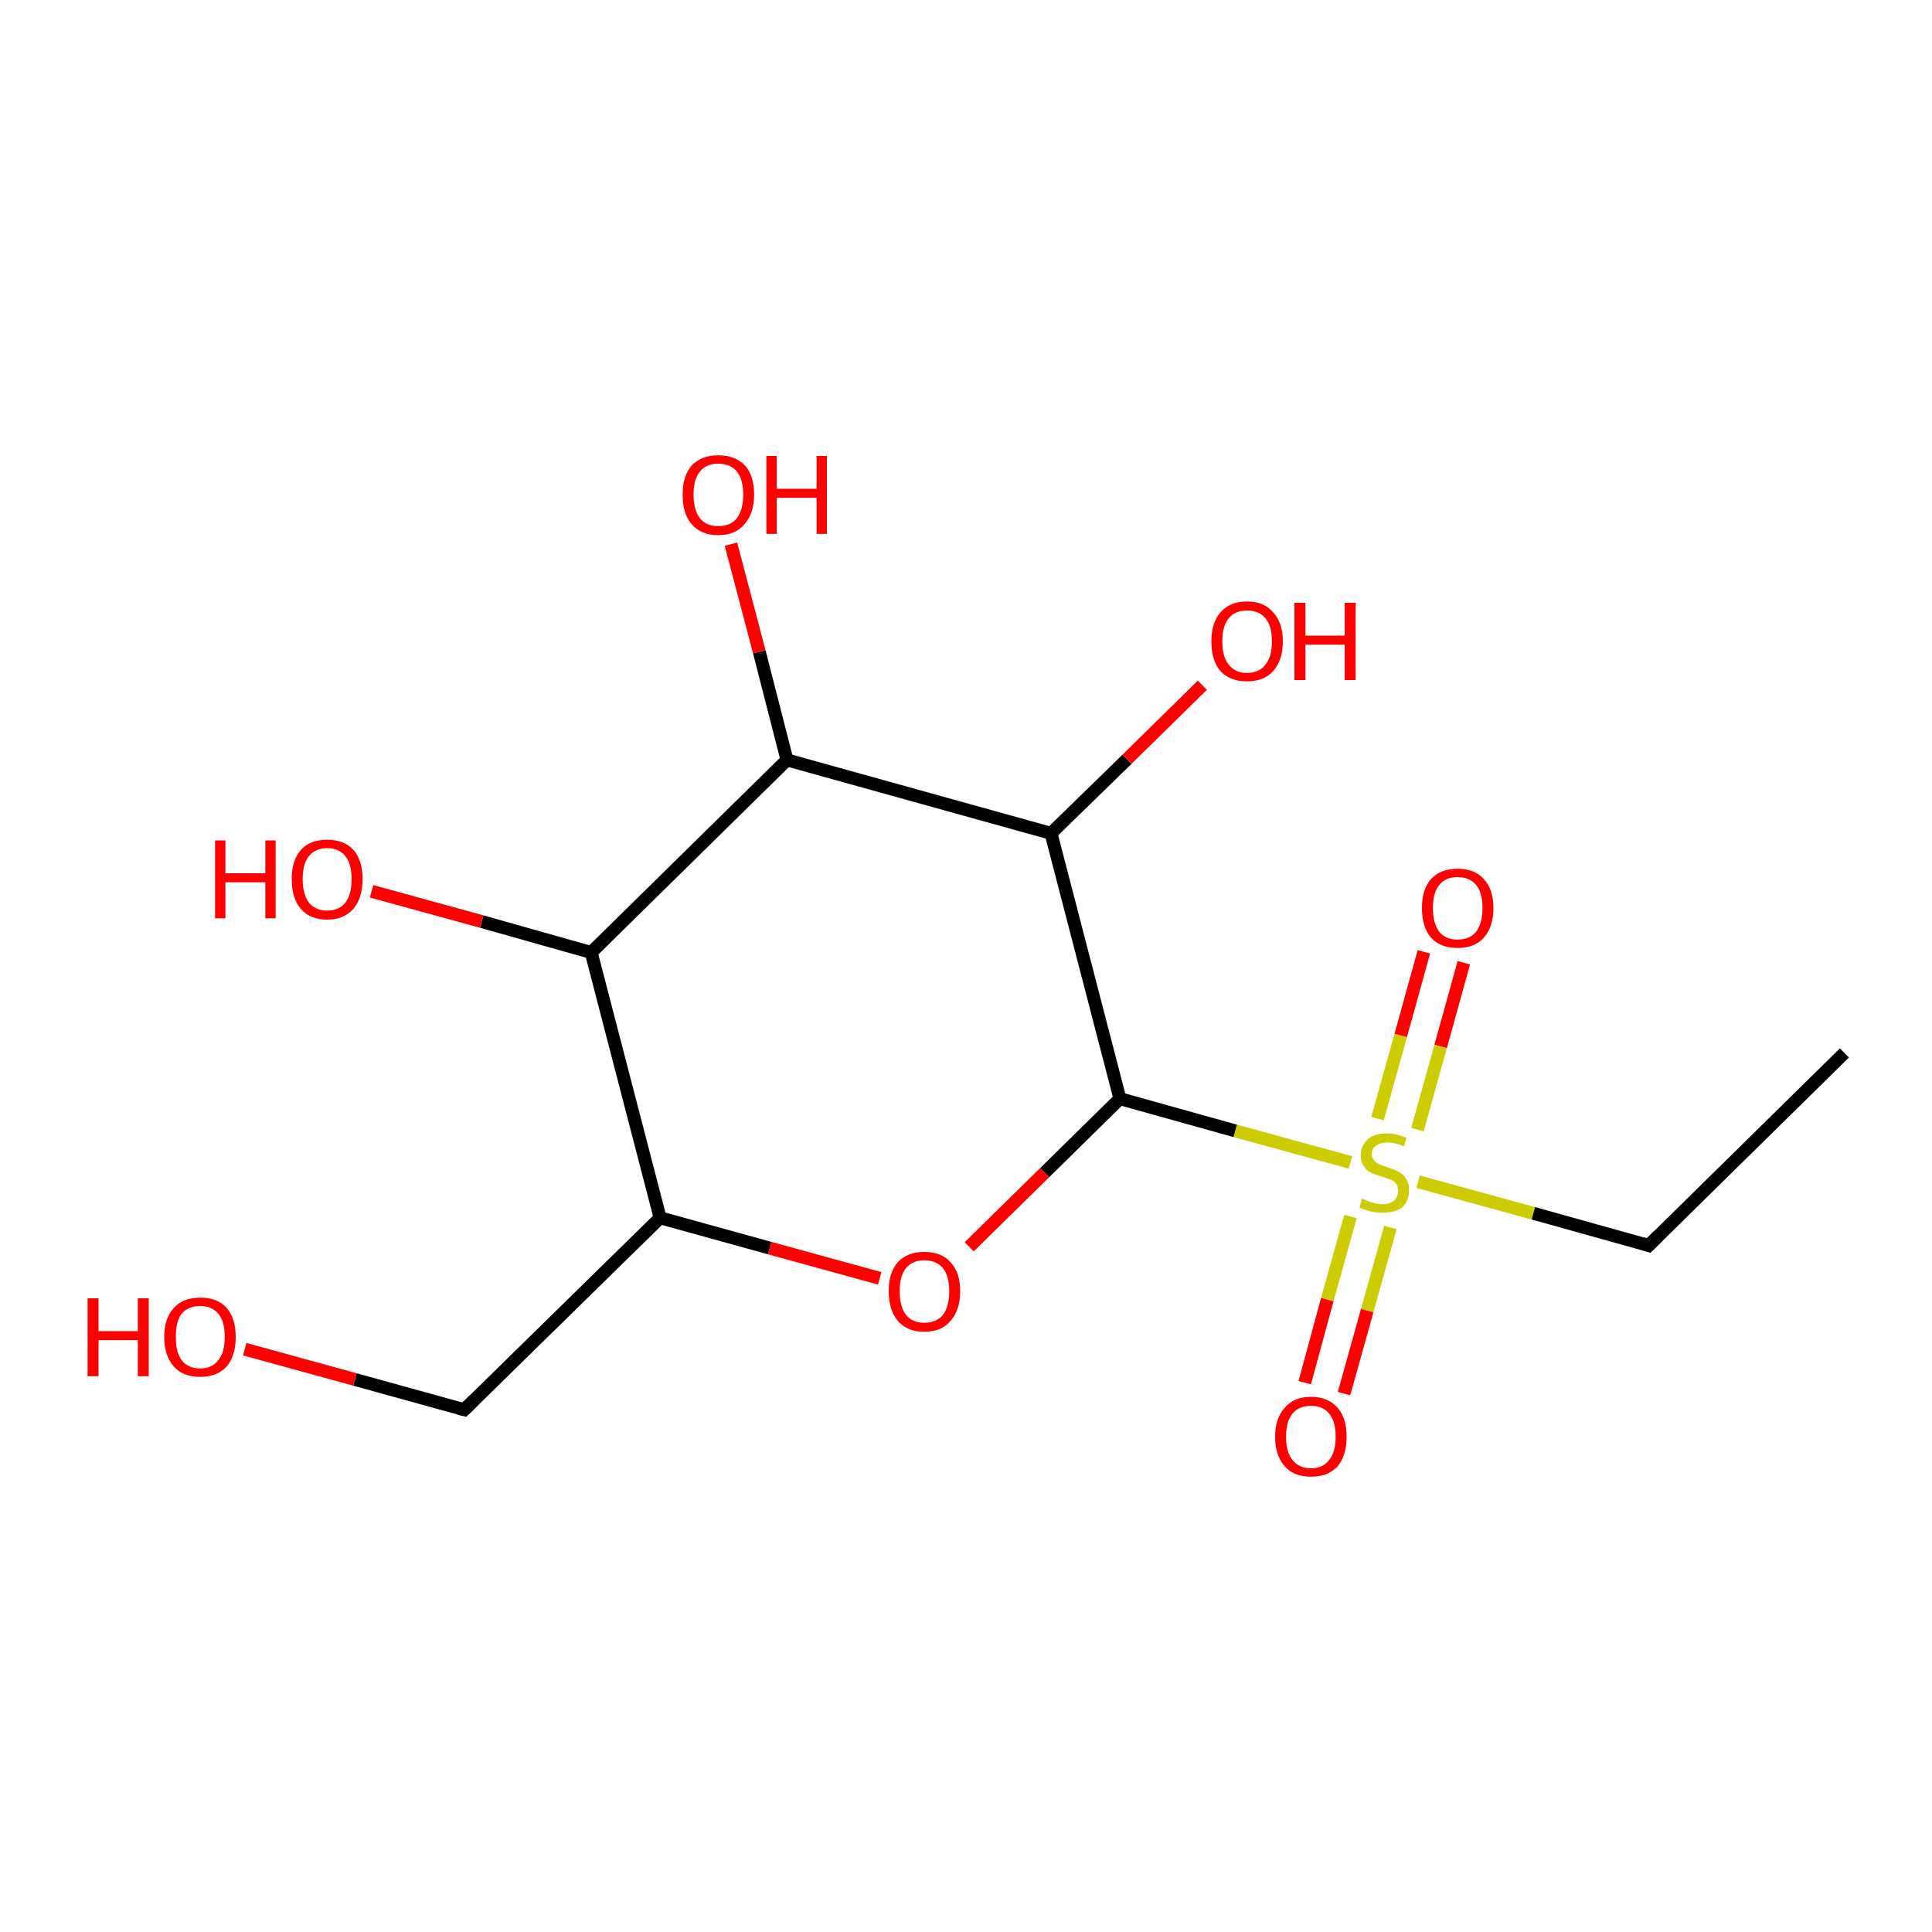 <?xml version='1.0' encoding='iso-8859-1'?>
<svg version='1.1' baseProfile='full'
              xmlns='http://www.w3.org/2000/svg'
                      xmlns:rdkit='http://www.rdkit.org/xml'
                      xmlns:xlink='http://www.w3.org/1999/xlink'
                  xml:space='preserve'
width='300px' height='300px' viewBox='0 0 300 300'>
<!-- END OF HEADER -->
<rect style='opacity:1.0;fill:#FFFFFF;stroke:none' width='300.0' height='300.0' x='0.0' y='0.0'> </rect>
<path class='bond-0 atom-0 atom-1' d='M 227.3,149.5 L 223.7,162.5' style='fill:none;fill-rule:evenodd;stroke:#FF0000;stroke-width:2.0px;stroke-linecap:butt;stroke-linejoin:miter;stroke-opacity:1' />
<path class='bond-0 atom-0 atom-1' d='M 223.7,162.5 L 220.1,175.4' style='fill:none;fill-rule:evenodd;stroke:#CCCC00;stroke-width:2.0px;stroke-linecap:butt;stroke-linejoin:miter;stroke-opacity:1' />
<path class='bond-0 atom-0 atom-1' d='M 221.1,147.8 L 217.5,160.8' style='fill:none;fill-rule:evenodd;stroke:#FF0000;stroke-width:2.0px;stroke-linecap:butt;stroke-linejoin:miter;stroke-opacity:1' />
<path class='bond-0 atom-0 atom-1' d='M 217.5,160.8 L 213.9,173.7' style='fill:none;fill-rule:evenodd;stroke:#CCCC00;stroke-width:2.0px;stroke-linecap:butt;stroke-linejoin:miter;stroke-opacity:1' />
<path class='bond-1 atom-1 atom-2' d='M 209.7,188.9 L 206.1,201.8' style='fill:none;fill-rule:evenodd;stroke:#CCCC00;stroke-width:2.0px;stroke-linecap:butt;stroke-linejoin:miter;stroke-opacity:1' />
<path class='bond-1 atom-1 atom-2' d='M 206.1,201.8 L 202.6,214.7' style='fill:none;fill-rule:evenodd;stroke:#FF0000;stroke-width:2.0px;stroke-linecap:butt;stroke-linejoin:miter;stroke-opacity:1' />
<path class='bond-1 atom-1 atom-2' d='M 215.9,190.6 L 212.3,203.5' style='fill:none;fill-rule:evenodd;stroke:#CCCC00;stroke-width:2.0px;stroke-linecap:butt;stroke-linejoin:miter;stroke-opacity:1' />
<path class='bond-1 atom-1 atom-2' d='M 212.3,203.5 L 208.7,216.4' style='fill:none;fill-rule:evenodd;stroke:#FF0000;stroke-width:2.0px;stroke-linecap:butt;stroke-linejoin:miter;stroke-opacity:1' />
<path class='bond-2 atom-1 atom-3' d='M 209.7,180.5 L 191.8,175.6' style='fill:none;fill-rule:evenodd;stroke:#CCCC00;stroke-width:2.0px;stroke-linecap:butt;stroke-linejoin:miter;stroke-opacity:1' />
<path class='bond-2 atom-1 atom-3' d='M 191.8,175.6 L 173.9,170.6' style='fill:none;fill-rule:evenodd;stroke:#000000;stroke-width:2.0px;stroke-linecap:butt;stroke-linejoin:miter;stroke-opacity:1' />
<path class='bond-3 atom-3 atom-4' d='M 173.9,170.6 L 162.2,182.1' style='fill:none;fill-rule:evenodd;stroke:#000000;stroke-width:2.0px;stroke-linecap:butt;stroke-linejoin:miter;stroke-opacity:1' />
<path class='bond-3 atom-3 atom-4' d='M 162.2,182.1 L 150.5,193.6' style='fill:none;fill-rule:evenodd;stroke:#FF0000;stroke-width:2.0px;stroke-linecap:butt;stroke-linejoin:miter;stroke-opacity:1' />
<path class='bond-4 atom-4 atom-5' d='M 136.6,198.5 L 119.5,193.8' style='fill:none;fill-rule:evenodd;stroke:#FF0000;stroke-width:2.0px;stroke-linecap:butt;stroke-linejoin:miter;stroke-opacity:1' />
<path class='bond-4 atom-4 atom-5' d='M 119.5,193.8 L 102.5,189.1' style='fill:none;fill-rule:evenodd;stroke:#000000;stroke-width:2.0px;stroke-linecap:butt;stroke-linejoin:miter;stroke-opacity:1' />
<path class='bond-5 atom-5 atom-6' d='M 102.5,189.1 L 91.8,147.9' style='fill:none;fill-rule:evenodd;stroke:#000000;stroke-width:2.0px;stroke-linecap:butt;stroke-linejoin:miter;stroke-opacity:1' />
<path class='bond-6 atom-6 atom-7' d='M 91.8,147.9 L 74.8,143.1' style='fill:none;fill-rule:evenodd;stroke:#000000;stroke-width:2.0px;stroke-linecap:butt;stroke-linejoin:miter;stroke-opacity:1' />
<path class='bond-6 atom-6 atom-7' d='M 74.8,143.1 L 57.7,138.4' style='fill:none;fill-rule:evenodd;stroke:#FF0000;stroke-width:2.0px;stroke-linecap:butt;stroke-linejoin:miter;stroke-opacity:1' />
<path class='bond-7 atom-6 atom-8' d='M 91.8,147.9 L 122.2,118.0' style='fill:none;fill-rule:evenodd;stroke:#000000;stroke-width:2.0px;stroke-linecap:butt;stroke-linejoin:miter;stroke-opacity:1' />
<path class='bond-8 atom-8 atom-9' d='M 122.2,118.0 L 117.9,101.2' style='fill:none;fill-rule:evenodd;stroke:#000000;stroke-width:2.0px;stroke-linecap:butt;stroke-linejoin:miter;stroke-opacity:1' />
<path class='bond-8 atom-8 atom-9' d='M 117.9,101.2 L 113.5,84.5' style='fill:none;fill-rule:evenodd;stroke:#FF0000;stroke-width:2.0px;stroke-linecap:butt;stroke-linejoin:miter;stroke-opacity:1' />
<path class='bond-9 atom-8 atom-10' d='M 122.2,118.0 L 163.2,129.4' style='fill:none;fill-rule:evenodd;stroke:#000000;stroke-width:2.0px;stroke-linecap:butt;stroke-linejoin:miter;stroke-opacity:1' />
<path class='bond-10 atom-10 atom-11' d='M 163.2,129.4 L 175.0,117.9' style='fill:none;fill-rule:evenodd;stroke:#000000;stroke-width:2.0px;stroke-linecap:butt;stroke-linejoin:miter;stroke-opacity:1' />
<path class='bond-10 atom-10 atom-11' d='M 175.0,117.9 L 186.7,106.4' style='fill:none;fill-rule:evenodd;stroke:#FF0000;stroke-width:2.0px;stroke-linecap:butt;stroke-linejoin:miter;stroke-opacity:1' />
<path class='bond-11 atom-5 atom-12' d='M 102.5,189.1 L 72.1,218.9' style='fill:none;fill-rule:evenodd;stroke:#000000;stroke-width:2.0px;stroke-linecap:butt;stroke-linejoin:miter;stroke-opacity:1' />
<path class='bond-12 atom-12 atom-13' d='M 72.1,218.9 L 55.1,214.2' style='fill:none;fill-rule:evenodd;stroke:#000000;stroke-width:2.0px;stroke-linecap:butt;stroke-linejoin:miter;stroke-opacity:1' />
<path class='bond-12 atom-12 atom-13' d='M 55.1,214.2 L 38.0,209.5' style='fill:none;fill-rule:evenodd;stroke:#FF0000;stroke-width:2.0px;stroke-linecap:butt;stroke-linejoin:miter;stroke-opacity:1' />
<path class='bond-13 atom-1 atom-14' d='M 220.2,183.5 L 238.1,188.4' style='fill:none;fill-rule:evenodd;stroke:#CCCC00;stroke-width:2.0px;stroke-linecap:butt;stroke-linejoin:miter;stroke-opacity:1' />
<path class='bond-13 atom-1 atom-14' d='M 238.1,188.4 L 256.0,193.4' style='fill:none;fill-rule:evenodd;stroke:#000000;stroke-width:2.0px;stroke-linecap:butt;stroke-linejoin:miter;stroke-opacity:1' />
<path class='bond-14 atom-14 atom-15' d='M 256.0,193.4 L 286.4,163.5' style='fill:none;fill-rule:evenodd;stroke:#000000;stroke-width:2.0px;stroke-linecap:butt;stroke-linejoin:miter;stroke-opacity:1' />
<path class='bond-15 atom-10 atom-3' d='M 163.2,129.4 L 173.9,170.6' style='fill:none;fill-rule:evenodd;stroke:#000000;stroke-width:2.0px;stroke-linecap:butt;stroke-linejoin:miter;stroke-opacity:1' />
<path d='M 73.6,217.4 L 72.1,218.9 L 71.3,218.7' style='fill:none;stroke:#000000;stroke-width:2.0px;stroke-linecap:butt;stroke-linejoin:miter;stroke-opacity:1;' />
<path d='M 255.1,193.1 L 256.0,193.4 L 257.5,191.9' style='fill:none;stroke:#000000;stroke-width:2.0px;stroke-linecap:butt;stroke-linejoin:miter;stroke-opacity:1;' />
<path class='atom-0' d='M 220.8 141.0
Q 220.8 138.1, 222.2 136.5
Q 223.7 134.9, 226.3 134.9
Q 229.0 134.9, 230.4 136.5
Q 231.9 138.1, 231.9 141.0
Q 231.9 143.9, 230.4 145.6
Q 229.0 147.2, 226.3 147.2
Q 223.7 147.2, 222.2 145.6
Q 220.8 143.9, 220.8 141.0
M 226.3 145.9
Q 228.2 145.9, 229.2 144.7
Q 230.2 143.4, 230.2 141.0
Q 230.2 138.6, 229.2 137.4
Q 228.2 136.2, 226.3 136.2
Q 224.5 136.2, 223.5 137.4
Q 222.5 138.6, 222.5 141.0
Q 222.5 143.4, 223.5 144.7
Q 224.5 145.9, 226.3 145.9
' fill='#FF0000'/>
<path class='atom-1' d='M 211.5 186.1
Q 211.7 186.2, 212.2 186.4
Q 212.8 186.7, 213.4 186.8
Q 214.0 187.0, 214.7 187.0
Q 215.8 187.0, 216.5 186.4
Q 217.1 185.8, 217.1 184.9
Q 217.1 184.2, 216.8 183.8
Q 216.5 183.4, 216.0 183.2
Q 215.4 183.0, 214.6 182.7
Q 213.5 182.4, 212.9 182.1
Q 212.2 181.8, 211.8 181.1
Q 211.3 180.5, 211.3 179.4
Q 211.3 177.9, 212.4 176.9
Q 213.4 176.0, 215.4 176.0
Q 216.8 176.0, 218.4 176.7
L 218.0 178.0
Q 216.6 177.4, 215.5 177.4
Q 214.3 177.4, 213.7 177.9
Q 213.0 178.3, 213.0 179.2
Q 213.0 179.8, 213.4 180.2
Q 213.7 180.6, 214.2 180.8
Q 214.7 181.0, 215.5 181.3
Q 216.6 181.6, 217.2 182.0
Q 217.9 182.3, 218.3 183.0
Q 218.8 183.7, 218.8 184.9
Q 218.8 186.5, 217.7 187.5
Q 216.6 188.3, 214.7 188.3
Q 213.7 188.3, 212.8 188.1
Q 212.0 187.9, 211.1 187.5
L 211.5 186.1
' fill='#CCCC00'/>
<path class='atom-2' d='M 198.0 223.1
Q 198.0 220.2, 199.5 218.6
Q 200.9 216.9, 203.6 216.9
Q 206.2 216.9, 207.7 218.6
Q 209.1 220.2, 209.1 223.1
Q 209.1 226.0, 207.7 227.7
Q 206.2 229.3, 203.6 229.3
Q 200.9 229.3, 199.5 227.7
Q 198.0 226.0, 198.0 223.1
M 203.6 228.0
Q 205.4 228.0, 206.4 226.7
Q 207.4 225.5, 207.4 223.1
Q 207.4 220.7, 206.4 219.5
Q 205.4 218.3, 203.6 218.3
Q 201.7 218.3, 200.7 219.5
Q 199.7 220.7, 199.7 223.1
Q 199.7 225.5, 200.7 226.7
Q 201.7 228.0, 203.6 228.0
' fill='#FF0000'/>
<path class='atom-4' d='M 138.0 200.5
Q 138.0 197.6, 139.4 196.0
Q 140.9 194.4, 143.5 194.4
Q 146.2 194.4, 147.6 196.0
Q 149.1 197.6, 149.1 200.5
Q 149.1 203.4, 147.6 205.1
Q 146.2 206.8, 143.5 206.8
Q 140.9 206.8, 139.4 205.1
Q 138.0 203.4, 138.0 200.5
M 143.5 205.4
Q 145.4 205.4, 146.4 204.2
Q 147.4 202.9, 147.4 200.5
Q 147.4 198.1, 146.4 196.9
Q 145.4 195.7, 143.5 195.7
Q 141.7 195.7, 140.7 196.9
Q 139.7 198.1, 139.7 200.5
Q 139.7 202.9, 140.7 204.2
Q 141.7 205.4, 143.5 205.4
' fill='#FF0000'/>
<path class='atom-7' d='M 33.4 130.5
L 35.0 130.5
L 35.0 135.6
L 41.2 135.6
L 41.2 130.5
L 42.8 130.5
L 42.8 142.6
L 41.2 142.6
L 41.2 137.0
L 35.0 137.0
L 35.0 142.6
L 33.4 142.6
L 33.4 130.5
' fill='#FF0000'/>
<path class='atom-7' d='M 45.3 136.5
Q 45.3 133.6, 46.7 132.0
Q 48.1 130.4, 50.8 130.4
Q 53.5 130.4, 54.9 132.0
Q 56.3 133.6, 56.3 136.5
Q 56.3 139.4, 54.9 141.1
Q 53.4 142.8, 50.8 142.8
Q 48.1 142.8, 46.7 141.1
Q 45.3 139.5, 45.3 136.5
M 50.8 141.4
Q 52.6 141.4, 53.6 140.2
Q 54.6 138.9, 54.6 136.5
Q 54.6 134.1, 53.6 132.9
Q 52.6 131.7, 50.8 131.7
Q 49.0 131.7, 48.0 132.9
Q 47.0 134.1, 47.0 136.5
Q 47.0 138.9, 48.0 140.2
Q 49.0 141.4, 50.8 141.4
' fill='#FF0000'/>
<path class='atom-9' d='M 106.0 76.8
Q 106.0 73.9, 107.4 72.3
Q 108.9 70.7, 111.5 70.7
Q 114.2 70.7, 115.7 72.3
Q 117.1 73.9, 117.1 76.8
Q 117.1 79.7, 115.6 81.4
Q 114.2 83.1, 111.5 83.1
Q 108.9 83.1, 107.4 81.4
Q 106.0 79.8, 106.0 76.8
M 111.5 81.7
Q 113.4 81.7, 114.4 80.5
Q 115.4 79.2, 115.4 76.8
Q 115.4 74.4, 114.4 73.2
Q 113.4 72.0, 111.5 72.0
Q 109.7 72.0, 108.7 73.2
Q 107.7 74.4, 107.7 76.8
Q 107.7 79.2, 108.7 80.5
Q 109.7 81.7, 111.5 81.7
' fill='#FF0000'/>
<path class='atom-9' d='M 119.0 70.8
L 120.6 70.8
L 120.6 75.9
L 126.8 75.9
L 126.8 70.8
L 128.4 70.8
L 128.4 82.9
L 126.8 82.9
L 126.8 77.3
L 120.6 77.3
L 120.6 82.9
L 119.0 82.9
L 119.0 70.8
' fill='#FF0000'/>
<path class='atom-11' d='M 188.1 99.6
Q 188.1 96.7, 189.5 95.1
Q 191.0 93.4, 193.6 93.4
Q 196.3 93.4, 197.7 95.1
Q 199.2 96.7, 199.2 99.6
Q 199.2 102.5, 197.7 104.2
Q 196.3 105.8, 193.6 105.8
Q 191.0 105.8, 189.5 104.2
Q 188.1 102.5, 188.1 99.6
M 193.6 104.5
Q 195.5 104.5, 196.5 103.2
Q 197.5 102.0, 197.5 99.6
Q 197.5 97.2, 196.5 96.0
Q 195.5 94.8, 193.6 94.8
Q 191.8 94.8, 190.8 96.0
Q 189.8 97.2, 189.8 99.6
Q 189.8 102.0, 190.8 103.2
Q 191.8 104.5, 193.6 104.5
' fill='#FF0000'/>
<path class='atom-11' d='M 201.0 93.6
L 202.7 93.6
L 202.7 98.7
L 208.8 98.7
L 208.8 93.6
L 210.5 93.6
L 210.5 105.6
L 208.8 105.6
L 208.8 100.1
L 202.7 100.1
L 202.7 105.6
L 201.0 105.6
L 201.0 93.6
' fill='#FF0000'/>
<path class='atom-13' d='M 13.6 201.6
L 15.3 201.6
L 15.3 206.7
L 21.4 206.7
L 21.4 201.6
L 23.1 201.6
L 23.1 213.7
L 21.4 213.7
L 21.4 208.1
L 15.3 208.1
L 15.3 213.7
L 13.6 213.7
L 13.6 201.6
' fill='#FF0000'/>
<path class='atom-13' d='M 25.5 207.6
Q 25.5 204.7, 27.0 203.1
Q 28.4 201.5, 31.1 201.5
Q 33.8 201.5, 35.2 203.1
Q 36.6 204.7, 36.6 207.6
Q 36.6 210.5, 35.2 212.2
Q 33.7 213.8, 31.1 213.8
Q 28.4 213.8, 27.0 212.2
Q 25.5 210.5, 25.5 207.6
M 31.1 212.5
Q 32.9 212.5, 33.9 211.2
Q 34.9 210.0, 34.9 207.6
Q 34.9 205.2, 33.9 204.0
Q 32.9 202.8, 31.1 202.8
Q 29.2 202.8, 28.2 204.0
Q 27.3 205.2, 27.3 207.6
Q 27.3 210.0, 28.2 211.2
Q 29.2 212.5, 31.1 212.5
' fill='#FF0000'/>
</svg>
